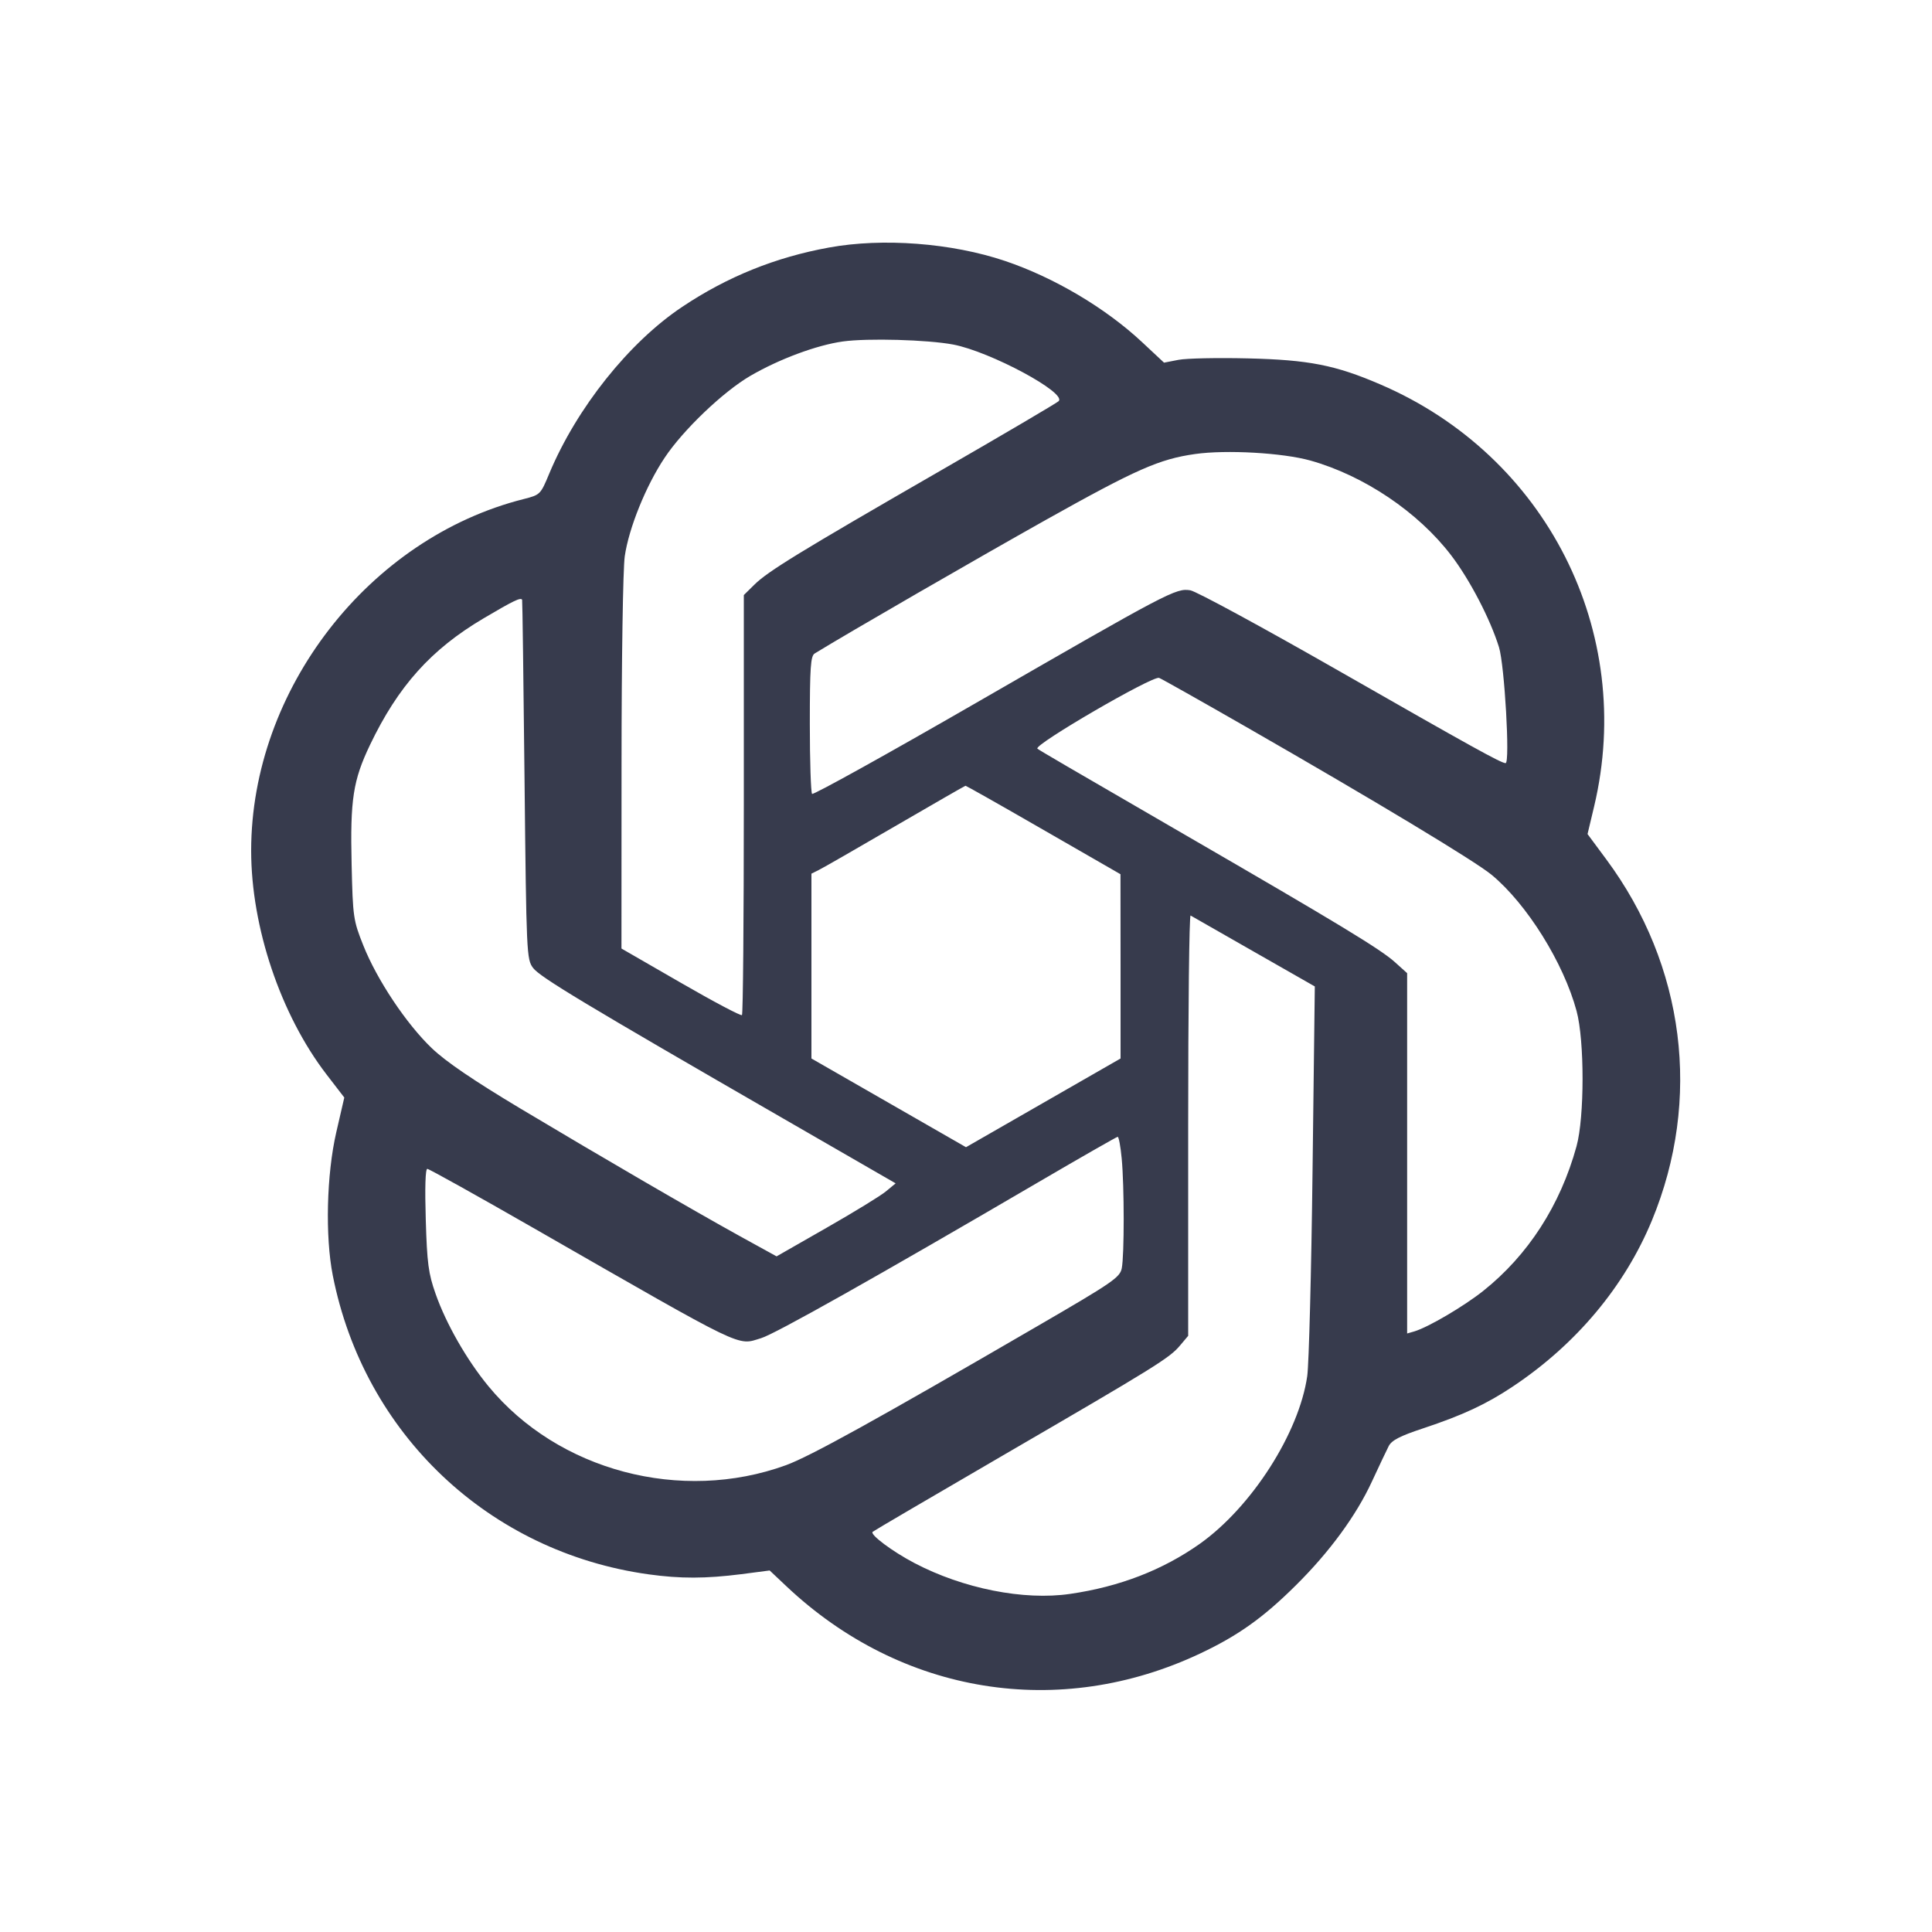 <svg width="24" height="24" viewBox="0 0 24 24" fill="none" xmlns="http://www.w3.org/2000/svg"><path d="M10.298 3.075 C 9.632 3.196,9.034 3.438,8.476 3.811 C 7.814 4.252,7.163 5.069,6.823 5.883 C 6.715 6.143,6.711 6.147,6.507 6.199 C 4.581 6.684,3.121 8.567,3.120 10.567 C 3.120 11.517,3.486 12.605,4.056 13.347 L 4.277 13.634 4.177 14.067 C 4.057 14.589,4.038 15.358,4.134 15.844 C 4.522 17.813,6.074 19.281,8.057 19.557 C 8.452 19.612,8.766 19.611,9.208 19.555 L 9.561 19.509 9.771 19.707 C 11.197 21.051,13.159 21.368,14.914 20.538 C 15.381 20.317,15.692 20.096,16.097 19.694 C 16.516 19.279,16.847 18.827,17.042 18.405 C 17.130 18.215,17.224 18.017,17.251 17.964 C 17.288 17.892,17.392 17.838,17.680 17.743 C 18.171 17.580,18.465 17.443,18.794 17.223 C 19.580 16.699,20.182 15.980,20.521 15.160 C 21.142 13.657,20.931 11.993,19.953 10.674 L 19.721 10.361 19.803 10.017 C 20.318 7.848,19.210 5.661,17.146 4.775 C 16.589 4.535,16.258 4.470,15.500 4.452 C 15.126 4.443,14.739 4.451,14.640 4.470 L 14.460 4.505 14.185 4.248 C 13.729 3.823,13.093 3.447,12.486 3.242 C 11.822 3.018,10.964 2.953,10.298 3.075 M11.841 4.280 C 12.302 4.368,13.259 4.882,13.150 4.984 C 13.123 5.009,12.459 5.400,11.676 5.851 C 9.932 6.856,9.537 7.098,9.370 7.264 L 9.240 7.392 9.240 9.989 C 9.240 11.418,9.230 12.597,9.217 12.610 C 9.204 12.623,8.862 12.442,8.457 12.208 L 7.720 11.783 7.721 9.482 C 7.721 8.199,7.739 7.060,7.761 6.910 C 7.811 6.562,8.024 6.034,8.256 5.687 C 8.484 5.343,8.983 4.866,9.321 4.669 C 9.678 4.461,10.146 4.287,10.469 4.242 C 10.778 4.199,11.523 4.220,11.841 4.280 M16.278 5.721 C 16.944 5.908,17.618 6.362,18.028 6.900 C 18.259 7.203,18.512 7.689,18.621 8.040 C 18.690 8.262,18.760 9.480,18.703 9.480 C 18.648 9.480,18.288 9.281,16.630 8.333 C 15.689 7.795,14.860 7.345,14.787 7.333 C 14.608 7.304,14.524 7.349,12.128 8.730 C 11.022 9.368,10.104 9.877,10.088 9.862 C 10.073 9.846,10.060 9.456,10.060 8.994 C 10.060 8.291,10.070 8.149,10.120 8.118 C 10.524 7.869,12.135 6.939,12.996 6.456 C 14.118 5.828,14.402 5.703,14.846 5.640 C 15.236 5.585,15.934 5.625,16.278 5.721 M6.486 7.450 C 6.490 7.455,6.503 8.462,6.516 9.687 C 6.539 11.854,6.542 11.917,6.622 12.024 C 6.706 12.137,7.271 12.477,9.739 13.900 L 11.126 14.700 11.005 14.800 C 10.939 14.855,10.606 15.059,10.266 15.253 L 9.647 15.607 9.193 15.357 C 8.591 15.024,7.492 14.385,6.460 13.768 C 5.883 13.422,5.540 13.189,5.366 13.023 C 5.049 12.721,4.682 12.170,4.513 11.744 C 4.389 11.433,4.383 11.394,4.368 10.739 C 4.349 9.930,4.386 9.694,4.597 9.252 C 4.947 8.522,5.355 8.067,6.006 7.682 C 6.377 7.463,6.467 7.419,6.486 7.450 M15.480 9.030 C 17.084 9.950,18.323 10.697,18.529 10.867 C 18.967 11.229,19.424 11.961,19.585 12.560 C 19.684 12.927,19.684 13.878,19.584 14.240 C 19.383 14.972,18.982 15.593,18.424 16.037 C 18.182 16.229,17.743 16.487,17.570 16.539 L 17.480 16.565 17.480 14.327 L 17.480 12.089 17.328 11.952 C 17.152 11.793,16.635 11.479,14.720 10.370 C 13.246 9.516,12.907 9.318,12.887 9.300 C 12.837 9.253,14.319 8.391,14.399 8.421 C 14.432 8.434,14.919 8.708,15.480 9.030 M12.854 10.247 C 13.319 10.515,13.749 10.762,13.810 10.797 L 13.919 10.860 13.920 12.005 L 13.920 13.149 12.960 13.700 L 12.000 14.251 11.040 13.700 L 10.080 13.149 10.080 12.001 L 10.080 10.853 10.170 10.808 C 10.220 10.784,10.647 10.538,11.120 10.263 C 11.593 9.988,11.986 9.762,11.994 9.761 C 12.002 9.761,12.389 9.979,12.854 10.247 M15.576 11.822 L 16.333 12.254 16.305 14.537 C 16.290 15.793,16.260 16.943,16.239 17.094 C 16.137 17.802,15.548 18.721,14.904 19.178 C 14.444 19.503,13.908 19.711,13.293 19.800 C 12.719 19.884,11.963 19.734,11.358 19.416 C 11.087 19.274,10.804 19.063,10.840 19.029 C 10.851 19.018,11.580 18.591,12.460 18.079 C 14.366 16.971,14.528 16.870,14.659 16.714 L 14.760 16.594 14.760 13.975 C 14.760 12.534,14.773 11.363,14.790 11.373 C 14.807 11.382,15.160 11.584,15.576 11.822 M13.934 14.390 C 13.967 14.737,13.967 15.593,13.935 15.755 C 13.912 15.869,13.824 15.930,12.885 16.475 C 10.876 17.643,10.064 18.091,9.764 18.201 C 8.461 18.675,6.934 18.271,6.069 17.222 C 5.800 16.896,5.542 16.446,5.411 16.072 C 5.322 15.820,5.305 15.693,5.289 15.150 C 5.277 14.760,5.284 14.520,5.308 14.520 C 5.329 14.520,5.930 14.855,6.643 15.264 C 9.297 16.786,9.150 16.715,9.455 16.623 C 9.624 16.573,10.884 15.864,12.900 14.685 C 13.428 14.376,13.871 14.123,13.884 14.122 C 13.898 14.121,13.920 14.242,13.934 14.390 " fill="#373B4D" stroke="none" fill-rule="evenodd"></path></svg>